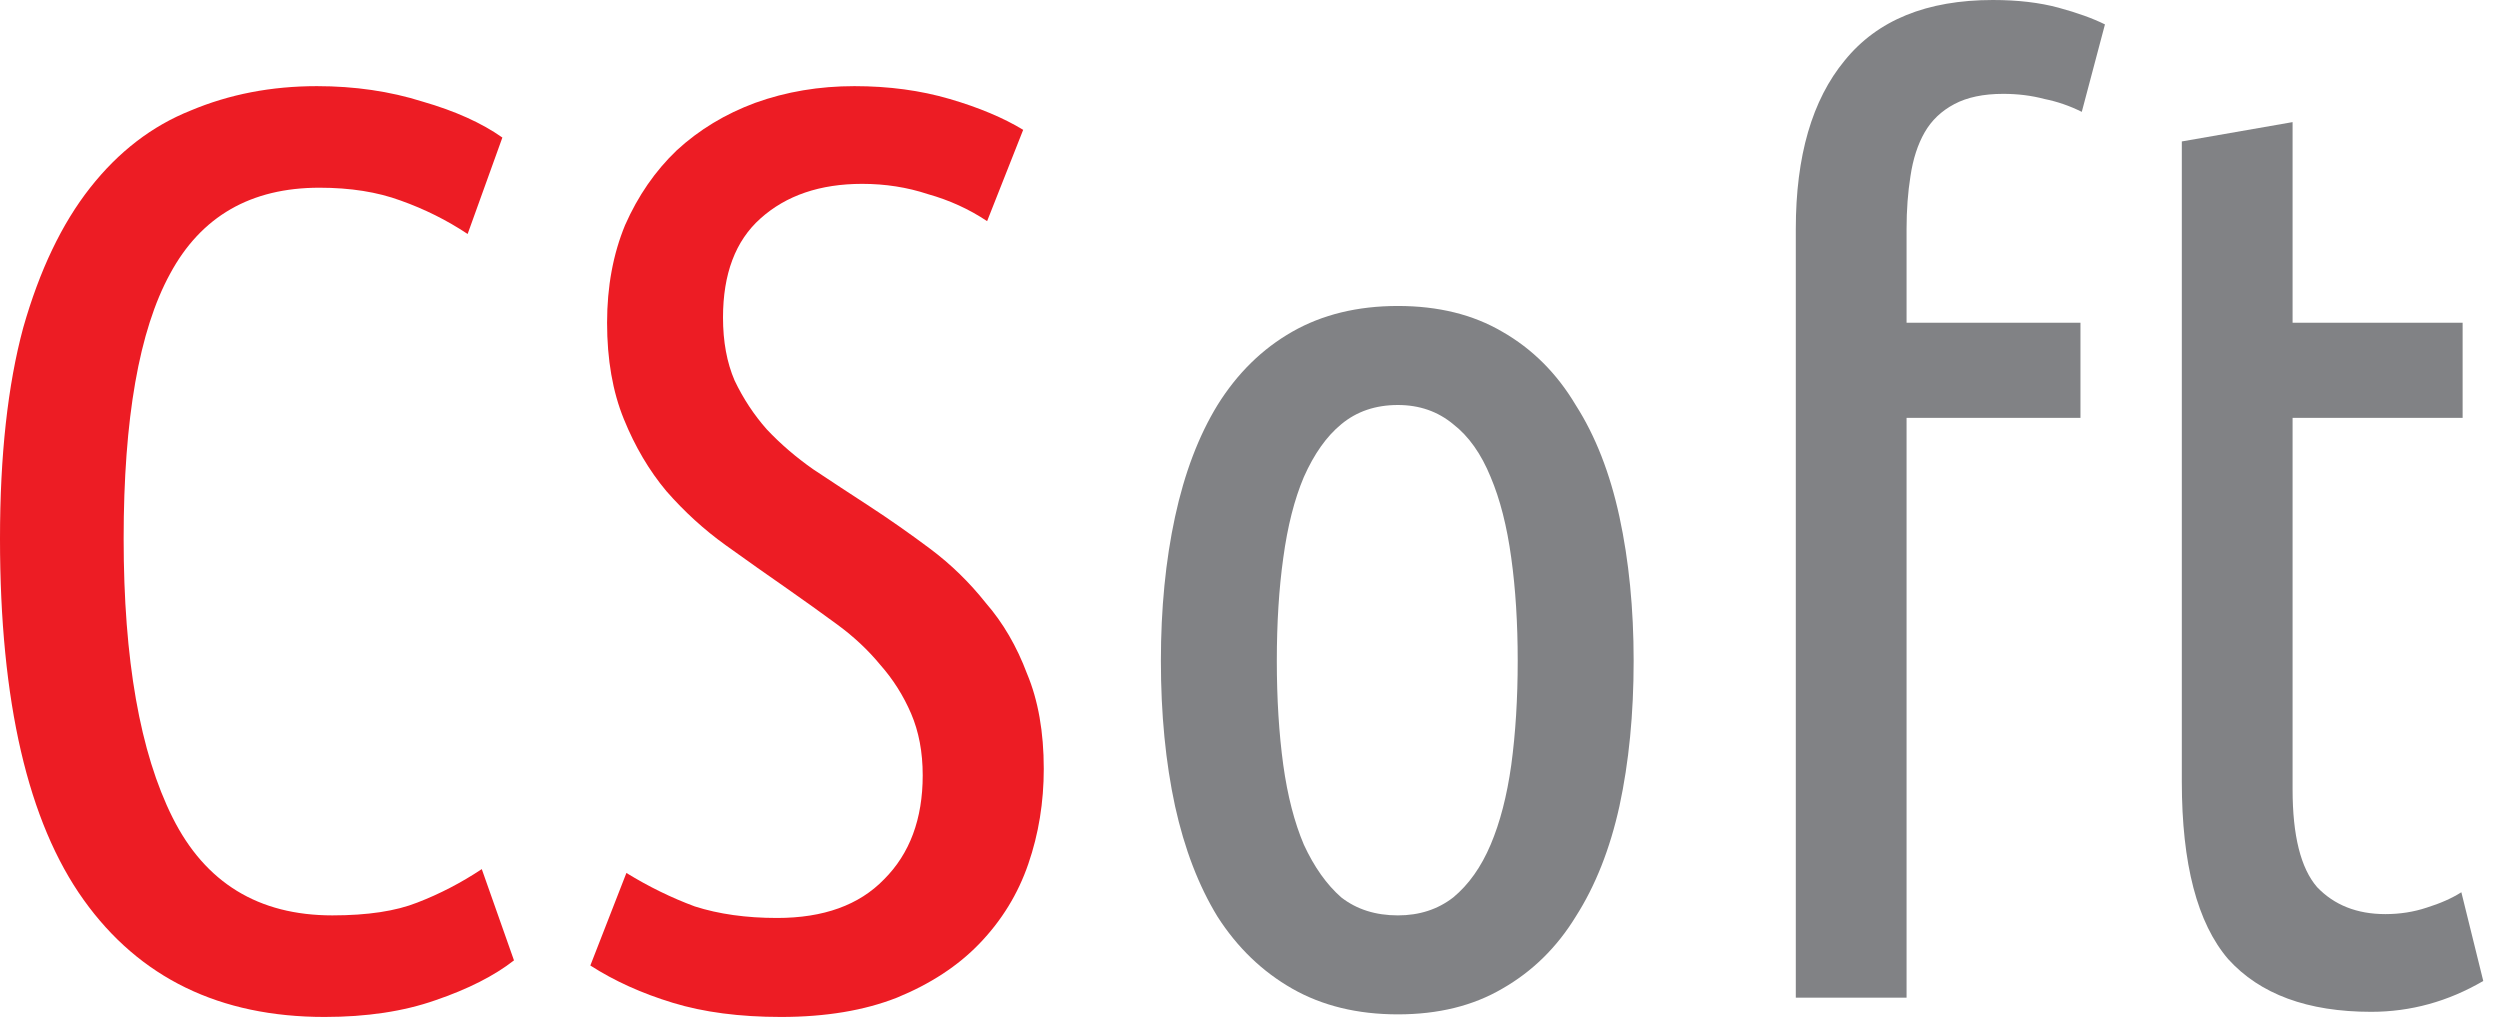 <svg width="59" height="24" viewBox="0 0 59 24" fill="none" xmlns="http://www.w3.org/2000/svg">
<path d="M38.554 15.596C38.554 16.85 38.442 17.992 38.219 19.024C37.996 20.035 37.652 20.905 37.186 21.634C36.74 22.362 36.162 22.928 35.453 23.333C34.764 23.737 33.943 23.939 32.99 23.939C32.038 23.939 31.207 23.737 30.498 23.333C29.788 22.928 29.201 22.362 28.734 21.634C28.288 20.905 27.954 20.035 27.731 19.024C27.508 17.992 27.397 16.85 27.397 15.596C27.397 14.362 27.508 13.229 27.731 12.197C27.954 11.166 28.288 10.286 28.734 9.558C29.201 8.809 29.788 8.233 30.498 7.828C31.207 7.424 32.038 7.221 32.99 7.221C33.943 7.221 34.764 7.424 35.453 7.828C36.162 8.233 36.74 8.809 37.186 9.558C37.652 10.286 37.996 11.166 38.219 12.197C38.442 13.229 38.554 14.362 38.554 15.596ZM35.818 15.596C35.818 14.706 35.767 13.896 35.666 13.168C35.564 12.42 35.402 11.783 35.179 11.257C34.956 10.711 34.663 10.296 34.298 10.013C33.933 9.709 33.497 9.558 32.99 9.558C32.464 9.558 32.018 9.709 31.653 10.013C31.308 10.296 31.014 10.711 30.771 11.257C30.548 11.783 30.386 12.42 30.285 13.168C30.183 13.896 30.133 14.706 30.133 15.596C30.133 16.486 30.183 17.305 30.285 18.053C30.386 18.781 30.548 19.409 30.771 19.934C31.014 20.46 31.308 20.875 31.653 21.178C32.018 21.462 32.464 21.603 32.99 21.603C33.497 21.603 33.933 21.462 34.298 21.178C34.663 20.875 34.956 20.46 35.179 19.934C35.402 19.409 35.564 18.781 35.666 18.053C35.767 17.305 35.818 16.486 35.818 15.596Z" fill="#818285"/>
<path d="M47.032 0C47.62 0 48.137 0.061 48.583 0.182C49.029 0.303 49.393 0.435 49.677 0.576L49.13 2.64C48.846 2.498 48.552 2.397 48.248 2.336C47.944 2.255 47.62 2.215 47.276 2.215C46.809 2.215 46.424 2.296 46.12 2.458C45.816 2.619 45.583 2.842 45.421 3.125C45.259 3.408 45.147 3.752 45.087 4.157C45.026 4.541 44.995 4.956 44.995 5.401V7.616H49.099V9.861H44.995V23.545H42.381V5.401C42.381 3.681 42.766 2.357 43.536 1.426C44.306 0.475 45.472 0 47.032 0Z" fill="#818285"/>
<path d="M54.105 7.616H58.118V9.861H54.105V18.63C54.105 19.722 54.298 20.491 54.683 20.936C55.088 21.36 55.626 21.573 56.294 21.573C56.639 21.573 56.963 21.522 57.267 21.421C57.591 21.32 57.865 21.199 58.088 21.057L58.605 23.151C57.774 23.636 56.892 23.879 55.96 23.879C54.46 23.879 53.335 23.464 52.585 22.635C51.856 21.785 51.491 20.39 51.491 18.448V3.338L54.105 2.882V7.616Z" fill="#818285"/>
<path d="M7.661 24C5.188 24 3.293 23.08 1.976 21.239C0.659 19.398 0 16.556 0 12.713C0 10.751 0.182 9.092 0.547 7.737C0.932 6.382 1.459 5.279 2.128 4.43C2.797 3.58 3.587 2.973 4.499 2.609C5.411 2.225 6.404 2.033 7.479 2.033C8.37 2.033 9.201 2.154 9.971 2.397C10.742 2.619 11.37 2.903 11.856 3.246L11.036 5.522C10.549 5.198 10.022 4.935 9.455 4.733C8.907 4.531 8.269 4.43 7.539 4.43C5.918 4.43 4.743 5.107 4.013 6.463C3.283 7.798 2.918 9.881 2.918 12.713C2.918 15.565 3.304 17.76 4.074 19.297C4.844 20.834 6.1 21.603 7.843 21.603C8.674 21.603 9.343 21.502 9.85 21.3C10.377 21.097 10.883 20.834 11.37 20.511L12.13 22.665C11.664 23.029 11.046 23.343 10.275 23.606C9.526 23.869 8.654 24 7.661 24Z" fill="#ED1C24"/>
<path d="M18.34 21.664C19.435 21.664 20.276 21.36 20.863 20.753C21.471 20.147 21.776 19.328 21.776 18.296C21.776 17.75 21.684 17.264 21.502 16.84C21.319 16.415 21.076 16.03 20.772 15.687C20.488 15.343 20.154 15.029 19.769 14.746C19.384 14.463 18.989 14.18 18.583 13.896C18.117 13.573 17.631 13.229 17.124 12.865C16.617 12.501 16.151 12.076 15.726 11.59C15.32 11.105 14.986 10.539 14.723 9.891C14.459 9.244 14.327 8.485 14.327 7.616C14.327 6.766 14.469 5.997 14.753 5.31C15.057 4.622 15.462 4.035 15.969 3.55C16.496 3.064 17.114 2.69 17.823 2.427C18.553 2.164 19.333 2.033 20.164 2.033C20.975 2.033 21.725 2.134 22.414 2.336C23.103 2.538 23.681 2.781 24.147 3.064L23.296 5.219C22.87 4.935 22.404 4.723 21.897 4.581C21.411 4.42 20.894 4.339 20.347 4.339C19.354 4.339 18.553 4.612 17.945 5.158C17.357 5.684 17.063 6.463 17.063 7.494C17.063 8.061 17.154 8.556 17.337 8.981C17.54 9.406 17.793 9.79 18.097 10.134C18.421 10.478 18.786 10.791 19.191 11.075C19.617 11.358 20.063 11.651 20.529 11.954C20.995 12.258 21.471 12.592 21.958 12.956C22.444 13.32 22.88 13.745 23.265 14.23C23.67 14.695 23.995 15.252 24.238 15.899C24.501 16.526 24.633 17.274 24.633 18.144C24.633 18.933 24.512 19.681 24.268 20.389C24.025 21.097 23.64 21.724 23.113 22.271C22.606 22.797 21.958 23.221 21.167 23.545C20.397 23.848 19.485 24 18.431 24C17.459 24 16.607 23.889 15.878 23.666C15.148 23.444 14.5 23.151 13.932 22.786L14.783 20.602C15.31 20.925 15.847 21.188 16.395 21.391C16.962 21.573 17.611 21.664 18.34 21.664Z" fill="#ED1C24"/>
</svg>
